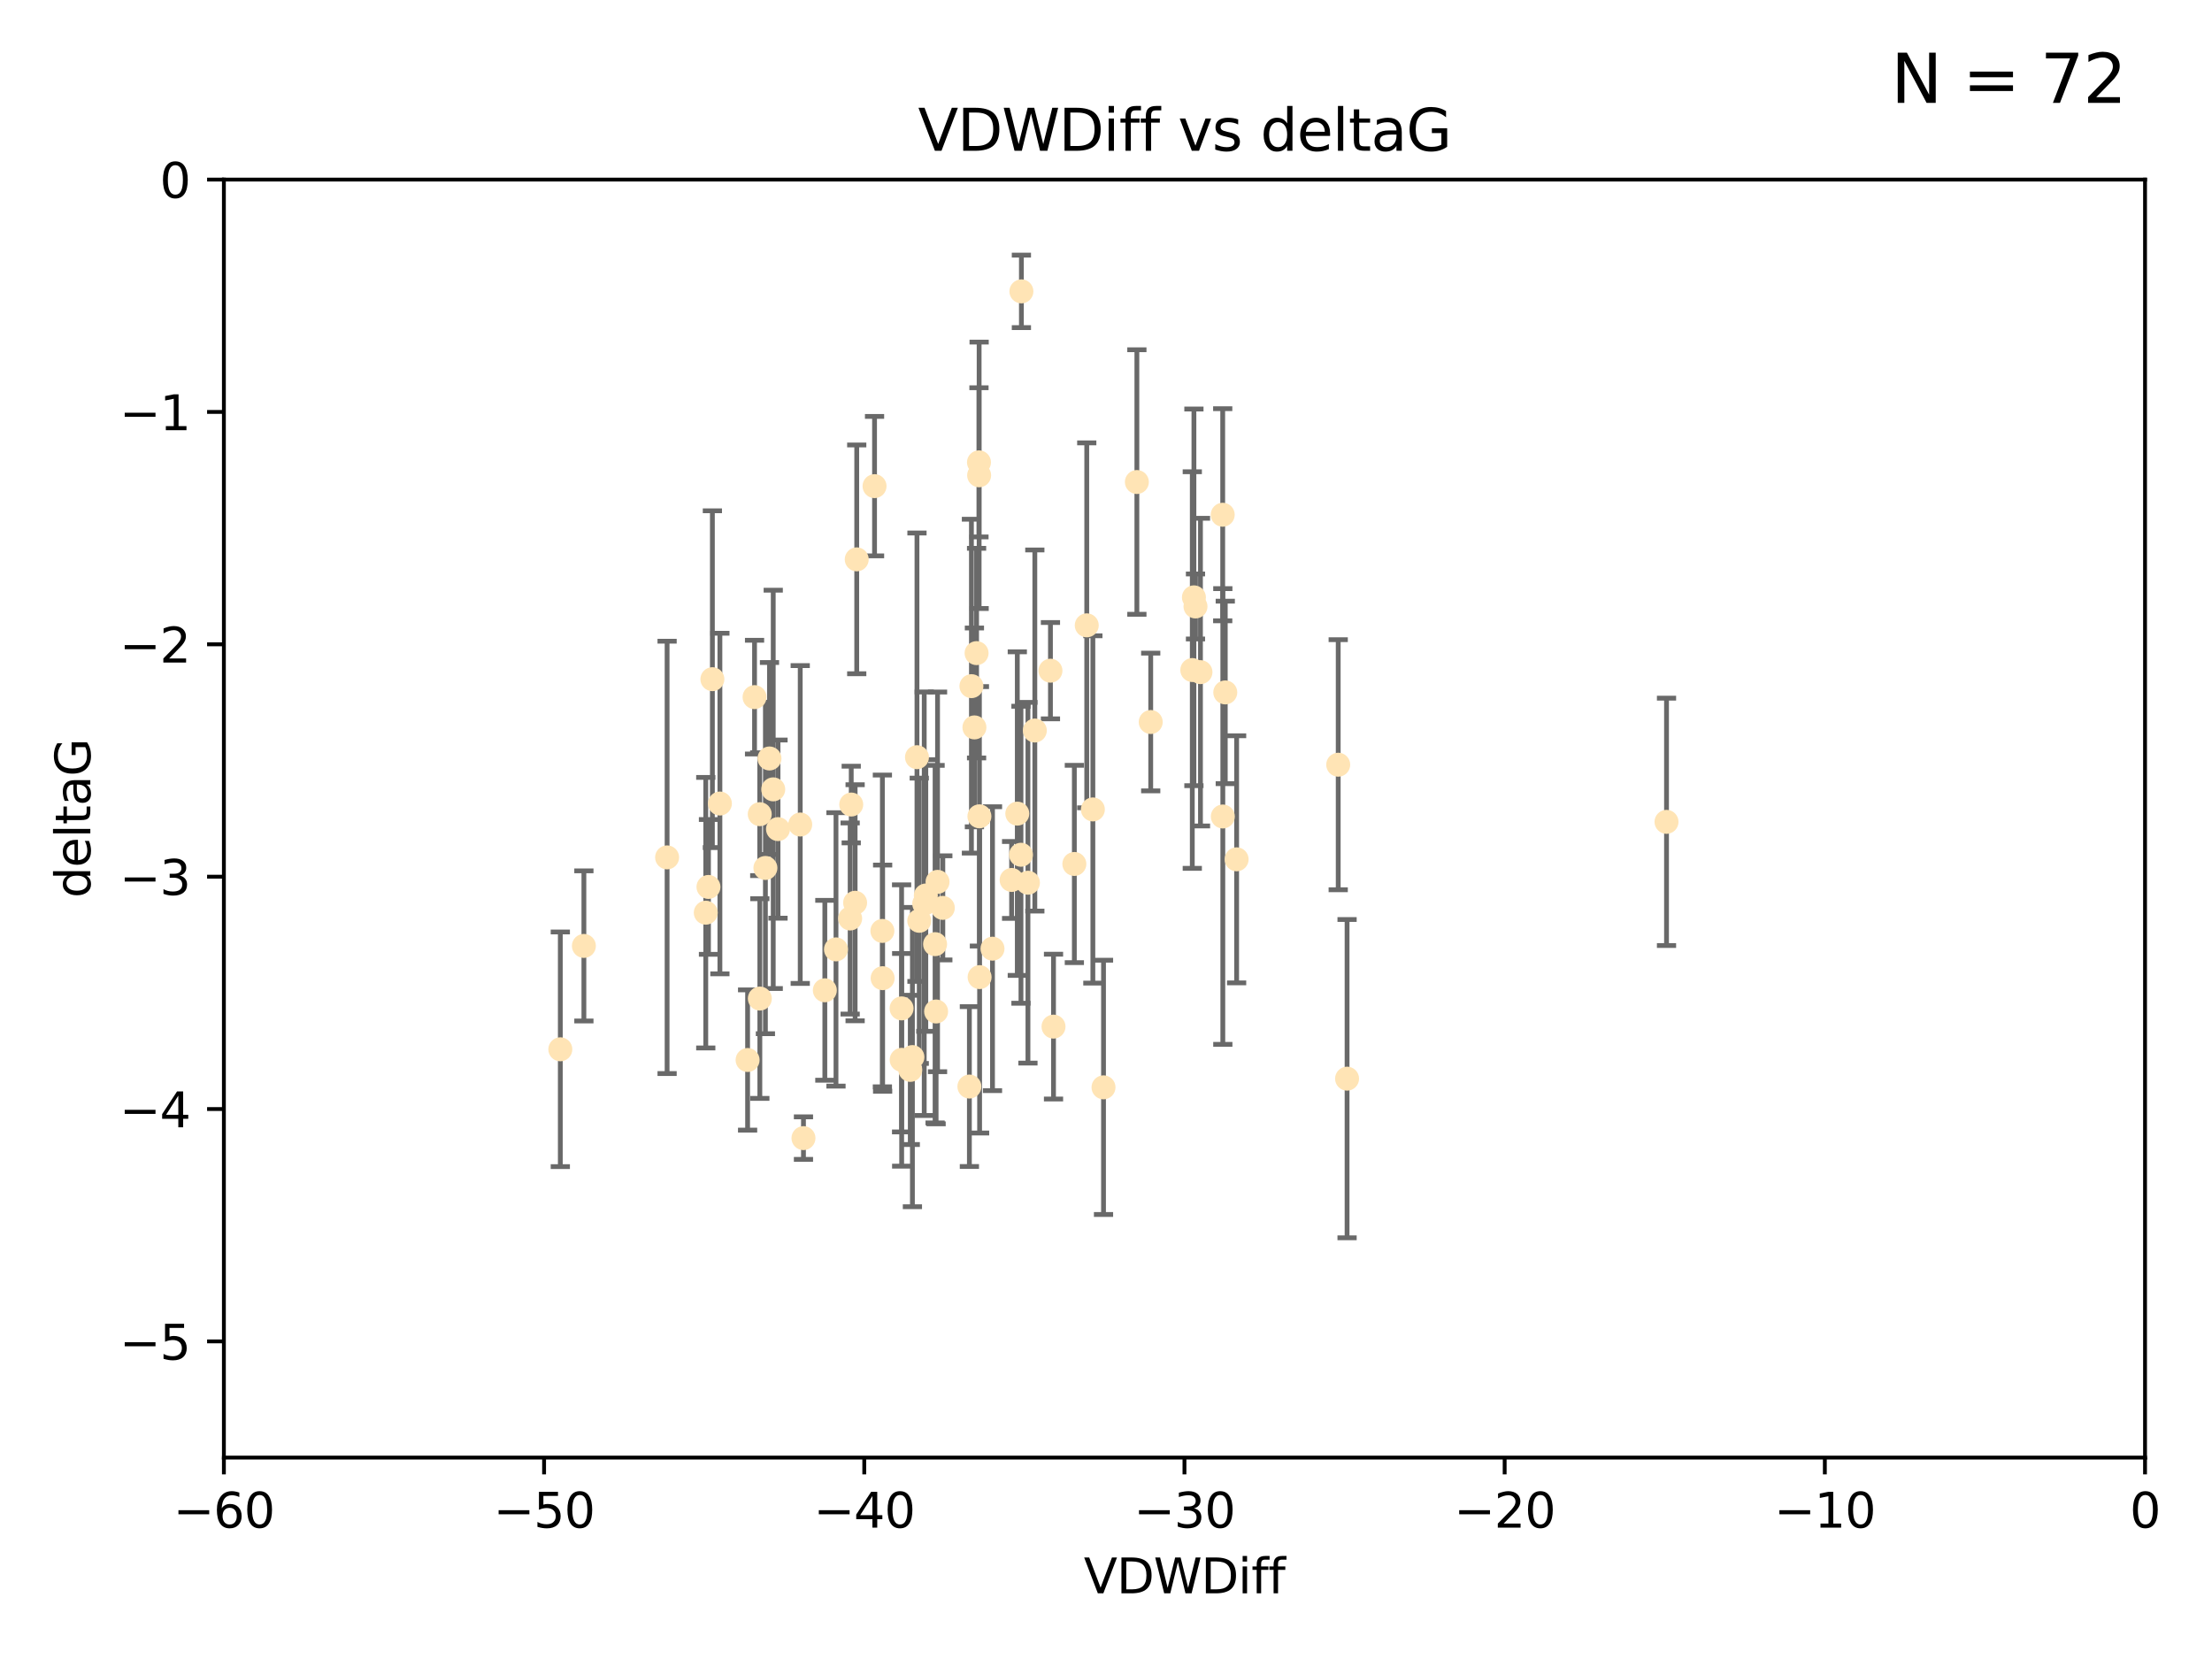 <?xml version="1.0" encoding="utf-8" standalone="no"?>
<!DOCTYPE svg PUBLIC "-//W3C//DTD SVG 1.1//EN"
  "http://www.w3.org/Graphics/SVG/1.1/DTD/svg11.dtd">
<svg xmlns:xlink="http://www.w3.org/1999/xlink" width="460.8pt" height="345.6pt" viewBox="0 0 460.8 345.6" xmlns="http://www.w3.org/2000/svg" version="1.1">
 <defs>
  <style type="text/css">*{stroke-linejoin: round; stroke-linecap: butt}</style>
 </defs>
 <g id="figure_1">
  <g id="patch_1">
   <path d="M 0 345.6 
L 460.8 345.6 
L 460.8 0 
L 0 0 
z
" style="fill: #ffffff"/>
  </g>
  <g id="axes_1">
   <g id="patch_2">
    <path d="M 46.64 303.64 
L 446.85 303.64 
L 446.85 37.411 
L 46.64 37.411 
z
" style="fill: #ffffff"/>
   </g>
   <g id="PathCollection_1">
    <defs>
     <path id="mf780391ee6" d="M 0 1.118 
C 0.297 1.118 0.581 1 0.791 0.791 
C 1 0.581 1.118 0.297 1.118 0 
C 1.118 -0.297 1 -0.581 0.791 -0.791 
C 0.581 -1 0.297 -1.118 0 -1.118 
C -0.297 -1.118 -0.581 -1 -0.791 -0.791 
C -1 -0.581 -1.118 -0.297 -1.118 0 
C -1.118 0.297 -1 0.581 -0.791 0.791 
C -0.581 1 -0.297 1.118 0 1.118 
z
" style="stroke: #ffe4b5"/>
    </defs>
    <g clip-path="url(#p5435334a0b)">
     <use xlink:href="#mf780391ee6" x="166.702" y="171.763" style="fill: #ffe4b5; stroke: #ffe4b5"/>
     <use xlink:href="#mf780391ee6" x="147.588" y="184.766" style="fill: #ffe4b5; stroke: #ffe4b5"/>
     <use xlink:href="#mf780391ee6" x="155.738" y="220.817" style="fill: #ffe4b5; stroke: #ffe4b5"/>
     <use xlink:href="#mf780391ee6" x="158.268" y="169.607" style="fill: #ffe4b5; stroke: #ffe4b5"/>
     <use xlink:href="#mf780391ee6" x="160.298" y="158.004" style="fill: #ffe4b5; stroke: #ffe4b5"/>
     <use xlink:href="#mf780391ee6" x="167.377" y="237.091" style="fill: #ffe4b5; stroke: #ffe4b5"/>
     <use xlink:href="#mf780391ee6" x="187.835" y="220.783" style="fill: #ffe4b5; stroke: #ffe4b5"/>
     <use xlink:href="#mf780391ee6" x="192.864" y="186.549" style="fill: #ffe4b5; stroke: #ffe4b5"/>
     <use xlink:href="#mf780391ee6" x="161.079" y="164.438" style="fill: #ffe4b5; stroke: #ffe4b5"/>
     <use xlink:href="#mf780391ee6" x="201.942" y="226.35" style="fill: #ffe4b5; stroke: #ffe4b5"/>
     <use xlink:href="#mf780391ee6" x="147.025" y="190.13" style="fill: #ffe4b5; stroke: #ffe4b5"/>
     <use xlink:href="#mf780391ee6" x="195.009" y="210.713" style="fill: #ffe4b5; stroke: #ffe4b5"/>
     <use xlink:href="#mf780391ee6" x="174.152" y="197.775" style="fill: #ffe4b5; stroke: #ffe4b5"/>
     <use xlink:href="#mf780391ee6" x="149.969" y="167.39" style="fill: #ffe4b5; stroke: #ffe4b5"/>
     <use xlink:href="#mf780391ee6" x="196.407" y="189.127" style="fill: #ffe4b5; stroke: #ffe4b5"/>
     <use xlink:href="#mf780391ee6" x="116.724" y="218.586" style="fill: #ffe4b5; stroke: #ffe4b5"/>
     <use xlink:href="#mf780391ee6" x="183.869" y="203.772" style="fill: #ffe4b5; stroke: #ffe4b5"/>
     <use xlink:href="#mf780391ee6" x="187.817" y="210.066" style="fill: #ffe4b5; stroke: #ffe4b5"/>
     <use xlink:href="#mf780391ee6" x="202.989" y="151.532" style="fill: #ffe4b5; stroke: #ffe4b5"/>
     <use xlink:href="#mf780391ee6" x="171.829" y="206.296" style="fill: #ffe4b5; stroke: #ffe4b5"/>
     <use xlink:href="#mf780391ee6" x="121.635" y="197.053" style="fill: #ffe4b5; stroke: #ffe4b5"/>
     <use xlink:href="#mf780391ee6" x="227.664" y="168.621" style="fill: #ffe4b5; stroke: #ffe4b5"/>
     <use xlink:href="#mf780391ee6" x="223.807" y="179.98" style="fill: #ffe4b5; stroke: #ffe4b5"/>
     <use xlink:href="#mf780391ee6" x="236.832" y="100.413" style="fill: #ffe4b5; stroke: #ffe4b5"/>
     <use xlink:href="#mf780391ee6" x="194.796" y="196.685" style="fill: #ffe4b5; stroke: #ffe4b5"/>
     <use xlink:href="#mf780391ee6" x="158.289" y="208.018" style="fill: #ffe4b5; stroke: #ffe4b5"/>
     <use xlink:href="#mf780391ee6" x="257.611" y="179.012" style="fill: #ffe4b5; stroke: #ffe4b5"/>
     <use xlink:href="#mf780391ee6" x="203.971" y="99.014" style="fill: #ffe4b5; stroke: #ffe4b5"/>
     <use xlink:href="#mf780391ee6" x="203.44" y="136.058" style="fill: #ffe4b5; stroke: #ffe4b5"/>
     <use xlink:href="#mf780391ee6" x="178.473" y="116.525" style="fill: #ffe4b5; stroke: #ffe4b5"/>
     <use xlink:href="#mf780391ee6" x="157.187" y="145.223" style="fill: #ffe4b5; stroke: #ffe4b5"/>
     <use xlink:href="#mf780391ee6" x="189.628" y="222.879" style="fill: #ffe4b5; stroke: #ffe4b5"/>
     <use xlink:href="#mf780391ee6" x="195.307" y="183.707" style="fill: #ffe4b5; stroke: #ffe4b5"/>
     <use xlink:href="#mf780391ee6" x="248.375" y="139.582" style="fill: #ffe4b5; stroke: #ffe4b5"/>
     <use xlink:href="#mf780391ee6" x="219.467" y="213.863" style="fill: #ffe4b5; stroke: #ffe4b5"/>
     <use xlink:href="#mf780391ee6" x="162.073" y="172.719" style="fill: #ffe4b5; stroke: #ffe4b5"/>
     <use xlink:href="#mf780391ee6" x="159.449" y="180.812" style="fill: #ffe4b5; stroke: #ffe4b5"/>
     <use xlink:href="#mf780391ee6" x="192.534" y="188.264" style="fill: #ffe4b5; stroke: #ffe4b5"/>
     <use xlink:href="#mf780391ee6" x="254.713" y="107.23" style="fill: #ffe4b5; stroke: #ffe4b5"/>
     <use xlink:href="#mf780391ee6" x="203.937" y="96.314" style="fill: #ffe4b5; stroke: #ffe4b5"/>
     <use xlink:href="#mf780391ee6" x="177.102" y="191.34" style="fill: #ffe4b5; stroke: #ffe4b5"/>
     <use xlink:href="#mf780391ee6" x="239.716" y="150.407" style="fill: #ffe4b5; stroke: #ffe4b5"/>
     <use xlink:href="#mf780391ee6" x="254.736" y="170.091" style="fill: #ffe4b5; stroke: #ffe4b5"/>
     <use xlink:href="#mf780391ee6" x="148.403" y="141.486" style="fill: #ffe4b5; stroke: #ffe4b5"/>
     <use xlink:href="#mf780391ee6" x="177.327" y="167.599" style="fill: #ffe4b5; stroke: #ffe4b5"/>
     <use xlink:href="#mf780391ee6" x="204.03" y="170.053" style="fill: #ffe4b5; stroke: #ffe4b5"/>
     <use xlink:href="#mf780391ee6" x="138.969" y="178.609" style="fill: #ffe4b5; stroke: #ffe4b5"/>
     <use xlink:href="#mf780391ee6" x="204.07" y="203.552" style="fill: #ffe4b5; stroke: #ffe4b5"/>
     <use xlink:href="#mf780391ee6" x="191.022" y="157.739" style="fill: #ffe4b5; stroke: #ffe4b5"/>
     <use xlink:href="#mf780391ee6" x="182.183" y="101.272" style="fill: #ffe4b5; stroke: #ffe4b5"/>
     <use xlink:href="#mf780391ee6" x="191.498" y="191.817" style="fill: #ffe4b5; stroke: #ffe4b5"/>
     <use xlink:href="#mf780391ee6" x="280.619" y="224.704" style="fill: #ffe4b5; stroke: #ffe4b5"/>
     <use xlink:href="#mf780391ee6" x="347.165" y="171.206" style="fill: #ffe4b5; stroke: #ffe4b5"/>
     <use xlink:href="#mf780391ee6" x="250.08" y="140.015" style="fill: #ffe4b5; stroke: #ffe4b5"/>
     <use xlink:href="#mf780391ee6" x="210.737" y="183.309" style="fill: #ffe4b5; stroke: #ffe4b5"/>
     <use xlink:href="#mf780391ee6" x="212.688" y="178.06" style="fill: #ffe4b5; stroke: #ffe4b5"/>
     <use xlink:href="#mf780391ee6" x="214.139" y="183.887" style="fill: #ffe4b5; stroke: #ffe4b5"/>
     <use xlink:href="#mf780391ee6" x="211.923" y="169.493" style="fill: #ffe4b5; stroke: #ffe4b5"/>
     <use xlink:href="#mf780391ee6" x="178.137" y="188.059" style="fill: #ffe4b5; stroke: #ffe4b5"/>
     <use xlink:href="#mf780391ee6" x="190.073" y="220.208" style="fill: #ffe4b5; stroke: #ffe4b5"/>
     <use xlink:href="#mf780391ee6" x="206.755" y="197.627" style="fill: #ffe4b5; stroke: #ffe4b5"/>
     <use xlink:href="#mf780391ee6" x="249.042" y="126.338" style="fill: #ffe4b5; stroke: #ffe4b5"/>
     <use xlink:href="#mf780391ee6" x="255.247" y="144.242" style="fill: #ffe4b5; stroke: #ffe4b5"/>
     <use xlink:href="#mf780391ee6" x="226.39" y="130.268" style="fill: #ffe4b5; stroke: #ffe4b5"/>
     <use xlink:href="#mf780391ee6" x="278.774" y="159.303" style="fill: #ffe4b5; stroke: #ffe4b5"/>
     <use xlink:href="#mf780391ee6" x="229.882" y="226.513" style="fill: #ffe4b5; stroke: #ffe4b5"/>
     <use xlink:href="#mf780391ee6" x="218.828" y="139.717" style="fill: #ffe4b5; stroke: #ffe4b5"/>
     <use xlink:href="#mf780391ee6" x="183.817" y="193.93" style="fill: #ffe4b5; stroke: #ffe4b5"/>
     <use xlink:href="#mf780391ee6" x="212.776" y="60.697" style="fill: #ffe4b5; stroke: #ffe4b5"/>
     <use xlink:href="#mf780391ee6" x="248.715" y="124.44" style="fill: #ffe4b5; stroke: #ffe4b5"/>
     <use xlink:href="#mf780391ee6" x="215.574" y="152.182" style="fill: #ffe4b5; stroke: #ffe4b5"/>
     <use xlink:href="#mf780391ee6" x="202.366" y="142.938" style="fill: #ffe4b5; stroke: #ffe4b5"/>
    </g>
   </g>
   <g id="matplotlib.axis_1">
    <g id="xtick_1">
     <g id="line2d_1">
      <defs>
       <path id="m2eec832eb5" d="M 0 0 
L 0 3.5 
" style="stroke: #000000; stroke-width: 0.8"/>
      </defs>
      <g>
       <use xlink:href="#m2eec832eb5" x="46.64" y="303.64" style="stroke: #000000; stroke-width: 0.8"/>
      </g>
     </g>
     <g id="text_1">
      <!-- −60 -->
      <g transform="translate(36.088 318.238)scale(0.1 -0.1)">
       <defs>
        <path id="DejaVuSans-2212" d="M 678 2272 
L 4684 2272 
L 4684 1741 
L 678 1741 
L 678 2272 
z
" transform="scale(0.016)"/>
        <path id="DejaVuSans-36" d="M 2113 2584 
Q 1688 2584 1439 2293 
Q 1191 2003 1191 1497 
Q 1191 994 1439 701 
Q 1688 409 2113 409 
Q 2538 409 2786 701 
Q 3034 994 3034 1497 
Q 3034 2003 2786 2293 
Q 2538 2584 2113 2584 
z
M 3366 4563 
L 3366 3988 
Q 3128 4100 2886 4159 
Q 2644 4219 2406 4219 
Q 1781 4219 1451 3797 
Q 1122 3375 1075 2522 
Q 1259 2794 1537 2939 
Q 1816 3084 2150 3084 
Q 2853 3084 3261 2657 
Q 3669 2231 3669 1497 
Q 3669 778 3244 343 
Q 2819 -91 2113 -91 
Q 1303 -91 875 529 
Q 447 1150 447 2328 
Q 447 3434 972 4092 
Q 1497 4750 2381 4750 
Q 2619 4750 2861 4703 
Q 3103 4656 3366 4563 
z
" transform="scale(0.016)"/>
        <path id="DejaVuSans-30" d="M 2034 4250 
Q 1547 4250 1301 3770 
Q 1056 3291 1056 2328 
Q 1056 1369 1301 889 
Q 1547 409 2034 409 
Q 2525 409 2770 889 
Q 3016 1369 3016 2328 
Q 3016 3291 2770 3770 
Q 2525 4250 2034 4250 
z
M 2034 4750 
Q 2819 4750 3233 4129 
Q 3647 3509 3647 2328 
Q 3647 1150 3233 529 
Q 2819 -91 2034 -91 
Q 1250 -91 836 529 
Q 422 1150 422 2328 
Q 422 3509 836 4129 
Q 1250 4750 2034 4750 
z
" transform="scale(0.016)"/>
       </defs>
       <use xlink:href="#DejaVuSans-2212"/>
       <use xlink:href="#DejaVuSans-36" x="83.789"/>
       <use xlink:href="#DejaVuSans-30" x="147.412"/>
      </g>
     </g>
    </g>
    <g id="xtick_2">
     <g id="line2d_2">
      <g>
       <use xlink:href="#m2eec832eb5" x="113.342" y="303.64" style="stroke: #000000; stroke-width: 0.8"/>
      </g>
     </g>
     <g id="text_2">
      <!-- −50 -->
      <g transform="translate(102.789 318.238)scale(0.1 -0.1)">
       <defs>
        <path id="DejaVuSans-35" d="M 691 4666 
L 3169 4666 
L 3169 4134 
L 1269 4134 
L 1269 2991 
Q 1406 3038 1543 3061 
Q 1681 3084 1819 3084 
Q 2600 3084 3056 2656 
Q 3513 2228 3513 1497 
Q 3513 744 3044 326 
Q 2575 -91 1722 -91 
Q 1428 -91 1123 -41 
Q 819 9 494 109 
L 494 744 
Q 775 591 1075 516 
Q 1375 441 1709 441 
Q 2250 441 2565 725 
Q 2881 1009 2881 1497 
Q 2881 1984 2565 2268 
Q 2250 2553 1709 2553 
Q 1456 2553 1204 2497 
Q 953 2441 691 2322 
L 691 4666 
z
" transform="scale(0.016)"/>
       </defs>
       <use xlink:href="#DejaVuSans-2212"/>
       <use xlink:href="#DejaVuSans-35" x="83.789"/>
       <use xlink:href="#DejaVuSans-30" x="147.412"/>
      </g>
     </g>
    </g>
    <g id="xtick_3">
     <g id="line2d_3">
      <g>
       <use xlink:href="#m2eec832eb5" x="180.043" y="303.64" style="stroke: #000000; stroke-width: 0.8"/>
      </g>
     </g>
     <g id="text_3">
      <!-- −40 -->
      <g transform="translate(169.491 318.238)scale(0.1 -0.1)">
       <defs>
        <path id="DejaVuSans-34" d="M 2419 4116 
L 825 1625 
L 2419 1625 
L 2419 4116 
z
M 2253 4666 
L 3047 4666 
L 3047 1625 
L 3713 1625 
L 3713 1100 
L 3047 1100 
L 3047 0 
L 2419 0 
L 2419 1100 
L 313 1100 
L 313 1709 
L 2253 4666 
z
" transform="scale(0.016)"/>
       </defs>
       <use xlink:href="#DejaVuSans-2212"/>
       <use xlink:href="#DejaVuSans-34" x="83.789"/>
       <use xlink:href="#DejaVuSans-30" x="147.412"/>
      </g>
     </g>
    </g>
    <g id="xtick_4">
     <g id="line2d_4">
      <g>
       <use xlink:href="#m2eec832eb5" x="246.745" y="303.64" style="stroke: #000000; stroke-width: 0.8"/>
      </g>
     </g>
     <g id="text_4">
      <!-- −30 -->
      <g transform="translate(236.193 318.238)scale(0.1 -0.1)">
       <defs>
        <path id="DejaVuSans-33" d="M 2597 2516 
Q 3050 2419 3304 2112 
Q 3559 1806 3559 1356 
Q 3559 666 3084 287 
Q 2609 -91 1734 -91 
Q 1441 -91 1130 -33 
Q 819 25 488 141 
L 488 750 
Q 750 597 1062 519 
Q 1375 441 1716 441 
Q 2309 441 2620 675 
Q 2931 909 2931 1356 
Q 2931 1769 2642 2001 
Q 2353 2234 1838 2234 
L 1294 2234 
L 1294 2753 
L 1863 2753 
Q 2328 2753 2575 2939 
Q 2822 3125 2822 3475 
Q 2822 3834 2567 4026 
Q 2313 4219 1838 4219 
Q 1578 4219 1281 4162 
Q 984 4106 628 3988 
L 628 4550 
Q 988 4650 1302 4700 
Q 1616 4750 1894 4750 
Q 2613 4750 3031 4423 
Q 3450 4097 3450 3541 
Q 3450 3153 3228 2886 
Q 3006 2619 2597 2516 
z
" transform="scale(0.016)"/>
       </defs>
       <use xlink:href="#DejaVuSans-2212"/>
       <use xlink:href="#DejaVuSans-33" x="83.789"/>
       <use xlink:href="#DejaVuSans-30" x="147.412"/>
      </g>
     </g>
    </g>
    <g id="xtick_5">
     <g id="line2d_5">
      <g>
       <use xlink:href="#m2eec832eb5" x="313.447" y="303.64" style="stroke: #000000; stroke-width: 0.8"/>
      </g>
     </g>
     <g id="text_5">
      <!-- −20 -->
      <g transform="translate(302.894 318.238)scale(0.1 -0.1)">
       <defs>
        <path id="DejaVuSans-32" d="M 1228 531 
L 3431 531 
L 3431 0 
L 469 0 
L 469 531 
Q 828 903 1448 1529 
Q 2069 2156 2228 2338 
Q 2531 2678 2651 2914 
Q 2772 3150 2772 3378 
Q 2772 3750 2511 3984 
Q 2250 4219 1831 4219 
Q 1534 4219 1204 4116 
Q 875 4013 500 3803 
L 500 4441 
Q 881 4594 1212 4672 
Q 1544 4750 1819 4750 
Q 2544 4750 2975 4387 
Q 3406 4025 3406 3419 
Q 3406 3131 3298 2873 
Q 3191 2616 2906 2266 
Q 2828 2175 2409 1742 
Q 1991 1309 1228 531 
z
" transform="scale(0.016)"/>
       </defs>
       <use xlink:href="#DejaVuSans-2212"/>
       <use xlink:href="#DejaVuSans-32" x="83.789"/>
       <use xlink:href="#DejaVuSans-30" x="147.412"/>
      </g>
     </g>
    </g>
    <g id="xtick_6">
     <g id="line2d_6">
      <g>
       <use xlink:href="#m2eec832eb5" x="380.148" y="303.64" style="stroke: #000000; stroke-width: 0.8"/>
      </g>
     </g>
     <g id="text_6">
      <!-- −10 -->
      <g transform="translate(369.596 318.238)scale(0.1 -0.1)">
       <defs>
        <path id="DejaVuSans-31" d="M 794 531 
L 1825 531 
L 1825 4091 
L 703 3866 
L 703 4441 
L 1819 4666 
L 2450 4666 
L 2450 531 
L 3481 531 
L 3481 0 
L 794 0 
L 794 531 
z
" transform="scale(0.016)"/>
       </defs>
       <use xlink:href="#DejaVuSans-2212"/>
       <use xlink:href="#DejaVuSans-31" x="83.789"/>
       <use xlink:href="#DejaVuSans-30" x="147.412"/>
      </g>
     </g>
    </g>
    <g id="xtick_7">
     <g id="line2d_7">
      <g>
       <use xlink:href="#m2eec832eb5" x="446.85" y="303.64" style="stroke: #000000; stroke-width: 0.8"/>
      </g>
     </g>
     <g id="text_7">
      <!-- 0 -->
      <g transform="translate(443.669 318.238)scale(0.1 -0.1)">
       <use xlink:href="#DejaVuSans-30"/>
      </g>
     </g>
    </g>
    <g id="text_8">
     <!-- VDWDiff -->
     <g transform="translate(225.772 331.917)scale(0.1 -0.1)">
      <defs>
       <path id="DejaVuSans-56" d="M 1831 0 
L 50 4666 
L 709 4666 
L 2188 738 
L 3669 4666 
L 4325 4666 
L 2547 0 
L 1831 0 
z
" transform="scale(0.016)"/>
       <path id="DejaVuSans-44" d="M 1259 4147 
L 1259 519 
L 2022 519 
Q 2988 519 3436 956 
Q 3884 1394 3884 2338 
Q 3884 3275 3436 3711 
Q 2988 4147 2022 4147 
L 1259 4147 
z
M 628 4666 
L 1925 4666 
Q 3281 4666 3915 4102 
Q 4550 3538 4550 2338 
Q 4550 1131 3912 565 
Q 3275 0 1925 0 
L 628 0 
L 628 4666 
z
" transform="scale(0.016)"/>
       <path id="DejaVuSans-57" d="M 213 4666 
L 850 4666 
L 1831 722 
L 2809 4666 
L 3519 4666 
L 4500 722 
L 5478 4666 
L 6119 4666 
L 4947 0 
L 4153 0 
L 3169 4050 
L 2175 0 
L 1381 0 
L 213 4666 
z
" transform="scale(0.016)"/>
       <path id="DejaVuSans-69" d="M 603 3500 
L 1178 3500 
L 1178 0 
L 603 0 
L 603 3500 
z
M 603 4863 
L 1178 4863 
L 1178 4134 
L 603 4134 
L 603 4863 
z
" transform="scale(0.016)"/>
       <path id="DejaVuSans-66" d="M 2375 4863 
L 2375 4384 
L 1825 4384 
Q 1516 4384 1395 4259 
Q 1275 4134 1275 3809 
L 1275 3500 
L 2222 3500 
L 2222 3053 
L 1275 3053 
L 1275 0 
L 697 0 
L 697 3053 
L 147 3053 
L 147 3500 
L 697 3500 
L 697 3744 
Q 697 4328 969 4595 
Q 1241 4863 1831 4863 
L 2375 4863 
z
" transform="scale(0.016)"/>
      </defs>
      <use xlink:href="#DejaVuSans-56"/>
      <use xlink:href="#DejaVuSans-44" x="68.408"/>
      <use xlink:href="#DejaVuSans-57" x="145.41"/>
      <use xlink:href="#DejaVuSans-44" x="244.287"/>
      <use xlink:href="#DejaVuSans-69" x="321.289"/>
      <use xlink:href="#DejaVuSans-66" x="349.072"/>
      <use xlink:href="#DejaVuSans-66" x="384.277"/>
     </g>
    </g>
   </g>
   <g id="matplotlib.axis_2">
    <g id="ytick_1">
     <g id="line2d_8">
      <defs>
       <path id="mb6dfbb01cd" d="M 0 0 
L -3.5 0 
" style="stroke: #000000; stroke-width: 0.8"/>
      </defs>
      <g>
       <use xlink:href="#mb6dfbb01cd" x="46.64" y="279.437" style="stroke: #000000; stroke-width: 0.8"/>
      </g>
     </g>
     <g id="text_9">
      <!-- −5 -->
      <g transform="translate(24.898 283.237)scale(0.1 -0.1)">
       <use xlink:href="#DejaVuSans-2212"/>
       <use xlink:href="#DejaVuSans-35" x="83.789"/>
      </g>
     </g>
    </g>
    <g id="ytick_2">
     <g id="line2d_9">
      <g>
       <use xlink:href="#mb6dfbb01cd" x="46.64" y="231.032" style="stroke: #000000; stroke-width: 0.8"/>
      </g>
     </g>
     <g id="text_10">
      <!-- −4 -->
      <g transform="translate(24.898 234.831)scale(0.1 -0.1)">
       <use xlink:href="#DejaVuSans-2212"/>
       <use xlink:href="#DejaVuSans-34" x="83.789"/>
      </g>
     </g>
    </g>
    <g id="ytick_3">
     <g id="line2d_10">
      <g>
       <use xlink:href="#mb6dfbb01cd" x="46.64" y="182.627" style="stroke: #000000; stroke-width: 0.8"/>
      </g>
     </g>
     <g id="text_11">
      <!-- −3 -->
      <g transform="translate(24.898 186.426)scale(0.1 -0.1)">
       <use xlink:href="#DejaVuSans-2212"/>
       <use xlink:href="#DejaVuSans-33" x="83.789"/>
      </g>
     </g>
    </g>
    <g id="ytick_4">
     <g id="line2d_11">
      <g>
       <use xlink:href="#mb6dfbb01cd" x="46.64" y="134.222" style="stroke: #000000; stroke-width: 0.8"/>
      </g>
     </g>
     <g id="text_12">
      <!-- −2 -->
      <g transform="translate(24.898 138.021)scale(0.1 -0.1)">
       <use xlink:href="#DejaVuSans-2212"/>
       <use xlink:href="#DejaVuSans-32" x="83.789"/>
      </g>
     </g>
    </g>
    <g id="ytick_5">
     <g id="line2d_12">
      <g>
       <use xlink:href="#mb6dfbb01cd" x="46.64" y="85.816" style="stroke: #000000; stroke-width: 0.8"/>
      </g>
     </g>
     <g id="text_13">
      <!-- −1 -->
      <g transform="translate(24.898 89.616)scale(0.1 -0.1)">
       <use xlink:href="#DejaVuSans-2212"/>
       <use xlink:href="#DejaVuSans-31" x="83.789"/>
      </g>
     </g>
    </g>
    <g id="ytick_6">
     <g id="line2d_13">
      <g>
       <use xlink:href="#mb6dfbb01cd" x="46.64" y="37.411" style="stroke: #000000; stroke-width: 0.8"/>
      </g>
     </g>
     <g id="text_14">
      <!-- 0 -->
      <g transform="translate(33.278 41.21)scale(0.1 -0.1)">
       <use xlink:href="#DejaVuSans-30"/>
      </g>
     </g>
    </g>
    <g id="text_15">
     <!-- deltaG -->
     <g transform="translate(18.818 187.064)rotate(-90)scale(0.1 -0.1)">
      <defs>
       <path id="DejaVuSans-64" d="M 2906 2969 
L 2906 4863 
L 3481 4863 
L 3481 0 
L 2906 0 
L 2906 525 
Q 2725 213 2448 61 
Q 2172 -91 1784 -91 
Q 1150 -91 751 415 
Q 353 922 353 1747 
Q 353 2572 751 3078 
Q 1150 3584 1784 3584 
Q 2172 3584 2448 3432 
Q 2725 3281 2906 2969 
z
M 947 1747 
Q 947 1113 1208 752 
Q 1469 391 1925 391 
Q 2381 391 2643 752 
Q 2906 1113 2906 1747 
Q 2906 2381 2643 2742 
Q 2381 3103 1925 3103 
Q 1469 3103 1208 2742 
Q 947 2381 947 1747 
z
" transform="scale(0.016)"/>
       <path id="DejaVuSans-65" d="M 3597 1894 
L 3597 1613 
L 953 1613 
Q 991 1019 1311 708 
Q 1631 397 2203 397 
Q 2534 397 2845 478 
Q 3156 559 3463 722 
L 3463 178 
Q 3153 47 2828 -22 
Q 2503 -91 2169 -91 
Q 1331 -91 842 396 
Q 353 884 353 1716 
Q 353 2575 817 3079 
Q 1281 3584 2069 3584 
Q 2775 3584 3186 3129 
Q 3597 2675 3597 1894 
z
M 3022 2063 
Q 3016 2534 2758 2815 
Q 2500 3097 2075 3097 
Q 1594 3097 1305 2825 
Q 1016 2553 972 2059 
L 3022 2063 
z
" transform="scale(0.016)"/>
       <path id="DejaVuSans-6c" d="M 603 4863 
L 1178 4863 
L 1178 0 
L 603 0 
L 603 4863 
z
" transform="scale(0.016)"/>
       <path id="DejaVuSans-74" d="M 1172 4494 
L 1172 3500 
L 2356 3500 
L 2356 3053 
L 1172 3053 
L 1172 1153 
Q 1172 725 1289 603 
Q 1406 481 1766 481 
L 2356 481 
L 2356 0 
L 1766 0 
Q 1100 0 847 248 
Q 594 497 594 1153 
L 594 3053 
L 172 3053 
L 172 3500 
L 594 3500 
L 594 4494 
L 1172 4494 
z
" transform="scale(0.016)"/>
       <path id="DejaVuSans-61" d="M 2194 1759 
Q 1497 1759 1228 1600 
Q 959 1441 959 1056 
Q 959 750 1161 570 
Q 1363 391 1709 391 
Q 2188 391 2477 730 
Q 2766 1069 2766 1631 
L 2766 1759 
L 2194 1759 
z
M 3341 1997 
L 3341 0 
L 2766 0 
L 2766 531 
Q 2569 213 2275 61 
Q 1981 -91 1556 -91 
Q 1019 -91 701 211 
Q 384 513 384 1019 
Q 384 1609 779 1909 
Q 1175 2209 1959 2209 
L 2766 2209 
L 2766 2266 
Q 2766 2663 2505 2880 
Q 2244 3097 1772 3097 
Q 1472 3097 1187 3025 
Q 903 2953 641 2809 
L 641 3341 
Q 956 3463 1253 3523 
Q 1550 3584 1831 3584 
Q 2591 3584 2966 3190 
Q 3341 2797 3341 1997 
z
" transform="scale(0.016)"/>
       <path id="DejaVuSans-47" d="M 3809 666 
L 3809 1919 
L 2778 1919 
L 2778 2438 
L 4434 2438 
L 4434 434 
Q 4069 175 3628 42 
Q 3188 -91 2688 -91 
Q 1594 -91 976 548 
Q 359 1188 359 2328 
Q 359 3472 976 4111 
Q 1594 4750 2688 4750 
Q 3144 4750 3555 4637 
Q 3966 4525 4313 4306 
L 4313 3634 
Q 3963 3931 3569 4081 
Q 3175 4231 2741 4231 
Q 1884 4231 1454 3753 
Q 1025 3275 1025 2328 
Q 1025 1384 1454 906 
Q 1884 428 2741 428 
Q 3075 428 3337 486 
Q 3600 544 3809 666 
z
" transform="scale(0.016)"/>
      </defs>
      <use xlink:href="#DejaVuSans-64"/>
      <use xlink:href="#DejaVuSans-65" x="63.477"/>
      <use xlink:href="#DejaVuSans-6c" x="125"/>
      <use xlink:href="#DejaVuSans-74" x="152.783"/>
      <use xlink:href="#DejaVuSans-61" x="191.992"/>
      <use xlink:href="#DejaVuSans-47" x="253.271"/>
     </g>
    </g>
   </g>
   <g id="LineCollection_1">
    <path d="M 166.702 204.867 
L 166.702 138.658 
" clip-path="url(#p5435334a0b)" style="fill: none; stroke: #696969"/>
    <path d="M 147.588 198.805 
L 147.588 170.727 
" clip-path="url(#p5435334a0b)" style="fill: none; stroke: #696969"/>
    <path d="M 155.738 235.427 
L 155.738 206.208 
" clip-path="url(#p5435334a0b)" style="fill: none; stroke: #696969"/>
    <path d="M 158.268 182.403 
L 158.268 156.81 
" clip-path="url(#p5435334a0b)" style="fill: none; stroke: #696969"/>
    <path d="M 160.298 177.999 
L 160.298 138.009 
" clip-path="url(#p5435334a0b)" style="fill: none; stroke: #696969"/>
    <path d="M 167.377 241.52 
L 167.377 232.663 
" clip-path="url(#p5435334a0b)" style="fill: none; stroke: #696969"/>
    <path d="M 187.835 242.934 
L 187.835 198.631 
" clip-path="url(#p5435334a0b)" style="fill: none; stroke: #696969"/>
    <path d="M 192.864 214.844 
L 192.864 158.255 
" clip-path="url(#p5435334a0b)" style="fill: none; stroke: #696969"/>
    <path d="M 161.079 205.929 
L 161.079 122.946 
" clip-path="url(#p5435334a0b)" style="fill: none; stroke: #696969"/>
    <path d="M 201.942 243.001 
L 201.942 209.699 
" clip-path="url(#p5435334a0b)" style="fill: none; stroke: #696969"/>
    <path d="M 147.025 218.31 
L 147.025 161.95 
" clip-path="url(#p5435334a0b)" style="fill: none; stroke: #696969"/>
    <path d="M 195.009 234.113 
L 195.009 187.313 
" clip-path="url(#p5435334a0b)" style="fill: none; stroke: #696969"/>
    <path d="M 174.152 226.257 
L 174.152 169.294 
" clip-path="url(#p5435334a0b)" style="fill: none; stroke: #696969"/>
    <path d="M 149.969 202.867 
L 149.969 131.914 
" clip-path="url(#p5435334a0b)" style="fill: none; stroke: #696969"/>
    <path d="M 196.407 199.972 
L 196.407 178.283 
" clip-path="url(#p5435334a0b)" style="fill: none; stroke: #696969"/>
    <path d="M 116.724 243.024 
L 116.724 194.147 
" clip-path="url(#p5435334a0b)" style="fill: none; stroke: #696969"/>
    <path d="M 183.869 227.331 
L 183.869 180.212 
" clip-path="url(#p5435334a0b)" style="fill: none; stroke: #696969"/>
    <path d="M 187.817 235.804 
L 187.817 184.328 
" clip-path="url(#p5435334a0b)" style="fill: none; stroke: #696969"/>
    <path d="M 202.989 172.239 
L 202.989 130.826 
" clip-path="url(#p5435334a0b)" style="fill: none; stroke: #696969"/>
    <path d="M 171.829 225.031 
L 171.829 187.561 
" clip-path="url(#p5435334a0b)" style="fill: none; stroke: #696969"/>
    <path d="M 121.635 212.688 
L 121.635 181.417 
" clip-path="url(#p5435334a0b)" style="fill: none; stroke: #696969"/>
    <path d="M 227.664 204.796 
L 227.664 132.447 
" clip-path="url(#p5435334a0b)" style="fill: none; stroke: #696969"/>
    <path d="M 223.807 200.533 
L 223.807 159.428 
" clip-path="url(#p5435334a0b)" style="fill: none; stroke: #696969"/>
    <path d="M 236.832 127.966 
L 236.832 72.859 
" clip-path="url(#p5435334a0b)" style="fill: none; stroke: #696969"/>
    <path d="M 194.796 233.927 
L 194.796 159.444 
" clip-path="url(#p5435334a0b)" style="fill: none; stroke: #696969"/>
    <path d="M 158.289 228.817 
L 158.289 187.219 
" clip-path="url(#p5435334a0b)" style="fill: none; stroke: #696969"/>
    <path d="M 257.611 204.751 
L 257.611 153.273 
" clip-path="url(#p5435334a0b)" style="fill: none; stroke: #696969"/>
    <path d="M 203.971 126.762 
L 203.971 71.267 
" clip-path="url(#p5435334a0b)" style="fill: none; stroke: #696969"/>
    <path d="M 203.44 157.897 
L 203.44 114.219 
" clip-path="url(#p5435334a0b)" style="fill: none; stroke: #696969"/>
    <path d="M 178.473 140.352 
L 178.473 92.698 
" clip-path="url(#p5435334a0b)" style="fill: none; stroke: #696969"/>
    <path d="M 157.187 157.068 
L 157.187 133.378 
" clip-path="url(#p5435334a0b)" style="fill: none; stroke: #696969"/>
    <path d="M 189.628 238.424 
L 189.628 207.334 
" clip-path="url(#p5435334a0b)" style="fill: none; stroke: #696969"/>
    <path d="M 195.307 223.253 
L 195.307 144.162 
" clip-path="url(#p5435334a0b)" style="fill: none; stroke: #696969"/>
    <path d="M 248.375 180.893 
L 248.375 98.27 
" clip-path="url(#p5435334a0b)" style="fill: none; stroke: #696969"/>
    <path d="M 219.467 228.948 
L 219.467 198.777 
" clip-path="url(#p5435334a0b)" style="fill: none; stroke: #696969"/>
    <path d="M 162.073 191.277 
L 162.073 154.16 
" clip-path="url(#p5435334a0b)" style="fill: none; stroke: #696969"/>
    <path d="M 159.449 215.345 
L 159.449 146.28 
" clip-path="url(#p5435334a0b)" style="fill: none; stroke: #696969"/>
    <path d="M 192.534 232.379 
L 192.534 144.149 
" clip-path="url(#p5435334a0b)" style="fill: none; stroke: #696969"/>
    <path d="M 254.713 129.322 
L 254.713 85.138 
" clip-path="url(#p5435334a0b)" style="fill: none; stroke: #696969"/>
    <path d="M 203.937 111.851 
L 203.937 80.778 
" clip-path="url(#p5435334a0b)" style="fill: none; stroke: #696969"/>
    <path d="M 177.102 211.247 
L 177.102 171.434 
" clip-path="url(#p5435334a0b)" style="fill: none; stroke: #696969"/>
    <path d="M 239.716 164.755 
L 239.716 136.059 
" clip-path="url(#p5435334a0b)" style="fill: none; stroke: #696969"/>
    <path d="M 254.736 217.56 
L 254.736 122.622 
" clip-path="url(#p5435334a0b)" style="fill: none; stroke: #696969"/>
    <path d="M 148.403 176.566 
L 148.403 106.406 
" clip-path="url(#p5435334a0b)" style="fill: none; stroke: #696969"/>
    <path d="M 177.327 175.582 
L 177.327 159.615 
" clip-path="url(#p5435334a0b)" style="fill: none; stroke: #696969"/>
    <path d="M 204.03 197.074 
L 204.03 143.032 
" clip-path="url(#p5435334a0b)" style="fill: none; stroke: #696969"/>
    <path d="M 138.969 223.643 
L 138.969 133.574 
" clip-path="url(#p5435334a0b)" style="fill: none; stroke: #696969"/>
    <path d="M 204.07 236.03 
L 204.07 171.073 
" clip-path="url(#p5435334a0b)" style="fill: none; stroke: #696969"/>
    <path d="M 191.022 204.444 
L 191.022 111.035 
" clip-path="url(#p5435334a0b)" style="fill: none; stroke: #696969"/>
    <path d="M 182.183 115.797 
L 182.183 86.747 
" clip-path="url(#p5435334a0b)" style="fill: none; stroke: #696969"/>
    <path d="M 191.498 221.536 
L 191.498 162.098 
" clip-path="url(#p5435334a0b)" style="fill: none; stroke: #696969"/>
    <path d="M 280.619 257.857 
L 280.619 191.552 
" clip-path="url(#p5435334a0b)" style="fill: none; stroke: #696969"/>
    <path d="M 347.165 196.971 
L 347.165 145.442 
" clip-path="url(#p5435334a0b)" style="fill: none; stroke: #696969"/>
    <path d="M 250.08 172.063 
L 250.08 107.966 
" clip-path="url(#p5435334a0b)" style="fill: none; stroke: #696969"/>
    <path d="M 210.737 191.318 
L 210.737 175.301 
" clip-path="url(#p5435334a0b)" style="fill: none; stroke: #696969"/>
    <path d="M 212.688 208.995 
L 212.688 147.125 
" clip-path="url(#p5435334a0b)" style="fill: none; stroke: #696969"/>
    <path d="M 214.139 221.457 
L 214.139 146.317 
" clip-path="url(#p5435334a0b)" style="fill: none; stroke: #696969"/>
    <path d="M 211.923 203.195 
L 211.923 135.792 
" clip-path="url(#p5435334a0b)" style="fill: none; stroke: #696969"/>
    <path d="M 178.137 212.649 
L 178.137 163.47 
" clip-path="url(#p5435334a0b)" style="fill: none; stroke: #696969"/>
    <path d="M 190.073 251.386 
L 190.073 189.03 
" clip-path="url(#p5435334a0b)" style="fill: none; stroke: #696969"/>
    <path d="M 206.755 227.198 
L 206.755 168.056 
" clip-path="url(#p5435334a0b)" style="fill: none; stroke: #696969"/>
    <path d="M 249.042 133.109 
L 249.042 119.568 
" clip-path="url(#p5435334a0b)" style="fill: none; stroke: #696969"/>
    <path d="M 255.247 163.248 
L 255.247 125.236 
" clip-path="url(#p5435334a0b)" style="fill: none; stroke: #696969"/>
    <path d="M 226.39 168.279 
L 226.39 92.257 
" clip-path="url(#p5435334a0b)" style="fill: none; stroke: #696969"/>
    <path d="M 278.774 185.353 
L 278.774 133.253 
" clip-path="url(#p5435334a0b)" style="fill: none; stroke: #696969"/>
    <path d="M 229.882 252.996 
L 229.882 200.029 
" clip-path="url(#p5435334a0b)" style="fill: none; stroke: #696969"/>
    <path d="M 218.828 149.749 
L 218.828 129.685 
" clip-path="url(#p5435334a0b)" style="fill: none; stroke: #696969"/>
    <path d="M 183.817 226.405 
L 183.817 161.455 
" clip-path="url(#p5435334a0b)" style="fill: none; stroke: #696969"/>
    <path d="M 212.776 68.247 
L 212.776 53.147 
" clip-path="url(#p5435334a0b)" style="fill: none; stroke: #696969"/>
    <path d="M 248.715 163.673 
L 248.715 85.207 
" clip-path="url(#p5435334a0b)" style="fill: none; stroke: #696969"/>
    <path d="M 215.574 189.798 
L 215.574 114.566 
" clip-path="url(#p5435334a0b)" style="fill: none; stroke: #696969"/>
    <path d="M 202.366 177.716 
L 202.366 108.161 
" clip-path="url(#p5435334a0b)" style="fill: none; stroke: #696969"/>
   </g>
   <g id="line2d_14">
    <defs>
     <path id="mcb17d9a3b6" d="M 2 0 
L -2 -0 
" style="stroke: #696969"/>
    </defs>
    <g clip-path="url(#p5435334a0b)">
     <use xlink:href="#mcb17d9a3b6" x="166.702" y="204.867" style="fill: #696969; stroke: #696969"/>
     <use xlink:href="#mcb17d9a3b6" x="147.588" y="198.805" style="fill: #696969; stroke: #696969"/>
     <use xlink:href="#mcb17d9a3b6" x="155.738" y="235.427" style="fill: #696969; stroke: #696969"/>
     <use xlink:href="#mcb17d9a3b6" x="158.268" y="182.403" style="fill: #696969; stroke: #696969"/>
     <use xlink:href="#mcb17d9a3b6" x="160.298" y="177.999" style="fill: #696969; stroke: #696969"/>
     <use xlink:href="#mcb17d9a3b6" x="167.377" y="241.52" style="fill: #696969; stroke: #696969"/>
     <use xlink:href="#mcb17d9a3b6" x="187.835" y="242.934" style="fill: #696969; stroke: #696969"/>
     <use xlink:href="#mcb17d9a3b6" x="192.864" y="214.844" style="fill: #696969; stroke: #696969"/>
     <use xlink:href="#mcb17d9a3b6" x="161.079" y="205.929" style="fill: #696969; stroke: #696969"/>
     <use xlink:href="#mcb17d9a3b6" x="201.942" y="243.001" style="fill: #696969; stroke: #696969"/>
     <use xlink:href="#mcb17d9a3b6" x="147.025" y="218.31" style="fill: #696969; stroke: #696969"/>
     <use xlink:href="#mcb17d9a3b6" x="195.009" y="234.113" style="fill: #696969; stroke: #696969"/>
     <use xlink:href="#mcb17d9a3b6" x="174.152" y="226.257" style="fill: #696969; stroke: #696969"/>
     <use xlink:href="#mcb17d9a3b6" x="149.969" y="202.867" style="fill: #696969; stroke: #696969"/>
     <use xlink:href="#mcb17d9a3b6" x="196.407" y="199.972" style="fill: #696969; stroke: #696969"/>
     <use xlink:href="#mcb17d9a3b6" x="116.724" y="243.024" style="fill: #696969; stroke: #696969"/>
     <use xlink:href="#mcb17d9a3b6" x="183.869" y="227.331" style="fill: #696969; stroke: #696969"/>
     <use xlink:href="#mcb17d9a3b6" x="187.817" y="235.804" style="fill: #696969; stroke: #696969"/>
     <use xlink:href="#mcb17d9a3b6" x="202.989" y="172.239" style="fill: #696969; stroke: #696969"/>
     <use xlink:href="#mcb17d9a3b6" x="171.829" y="225.031" style="fill: #696969; stroke: #696969"/>
     <use xlink:href="#mcb17d9a3b6" x="121.635" y="212.688" style="fill: #696969; stroke: #696969"/>
     <use xlink:href="#mcb17d9a3b6" x="227.664" y="204.796" style="fill: #696969; stroke: #696969"/>
     <use xlink:href="#mcb17d9a3b6" x="223.807" y="200.533" style="fill: #696969; stroke: #696969"/>
     <use xlink:href="#mcb17d9a3b6" x="236.832" y="127.966" style="fill: #696969; stroke: #696969"/>
     <use xlink:href="#mcb17d9a3b6" x="194.796" y="233.927" style="fill: #696969; stroke: #696969"/>
     <use xlink:href="#mcb17d9a3b6" x="158.289" y="228.817" style="fill: #696969; stroke: #696969"/>
     <use xlink:href="#mcb17d9a3b6" x="257.611" y="204.751" style="fill: #696969; stroke: #696969"/>
     <use xlink:href="#mcb17d9a3b6" x="203.971" y="126.762" style="fill: #696969; stroke: #696969"/>
     <use xlink:href="#mcb17d9a3b6" x="203.44" y="157.897" style="fill: #696969; stroke: #696969"/>
     <use xlink:href="#mcb17d9a3b6" x="178.473" y="140.352" style="fill: #696969; stroke: #696969"/>
     <use xlink:href="#mcb17d9a3b6" x="157.187" y="157.068" style="fill: #696969; stroke: #696969"/>
     <use xlink:href="#mcb17d9a3b6" x="189.628" y="238.424" style="fill: #696969; stroke: #696969"/>
     <use xlink:href="#mcb17d9a3b6" x="195.307" y="223.253" style="fill: #696969; stroke: #696969"/>
     <use xlink:href="#mcb17d9a3b6" x="248.375" y="180.893" style="fill: #696969; stroke: #696969"/>
     <use xlink:href="#mcb17d9a3b6" x="219.467" y="228.948" style="fill: #696969; stroke: #696969"/>
     <use xlink:href="#mcb17d9a3b6" x="162.073" y="191.277" style="fill: #696969; stroke: #696969"/>
     <use xlink:href="#mcb17d9a3b6" x="159.449" y="215.345" style="fill: #696969; stroke: #696969"/>
     <use xlink:href="#mcb17d9a3b6" x="192.534" y="232.379" style="fill: #696969; stroke: #696969"/>
     <use xlink:href="#mcb17d9a3b6" x="254.713" y="129.322" style="fill: #696969; stroke: #696969"/>
     <use xlink:href="#mcb17d9a3b6" x="203.937" y="111.851" style="fill: #696969; stroke: #696969"/>
     <use xlink:href="#mcb17d9a3b6" x="177.102" y="211.247" style="fill: #696969; stroke: #696969"/>
     <use xlink:href="#mcb17d9a3b6" x="239.716" y="164.755" style="fill: #696969; stroke: #696969"/>
     <use xlink:href="#mcb17d9a3b6" x="254.736" y="217.56" style="fill: #696969; stroke: #696969"/>
     <use xlink:href="#mcb17d9a3b6" x="148.403" y="176.566" style="fill: #696969; stroke: #696969"/>
     <use xlink:href="#mcb17d9a3b6" x="177.327" y="175.582" style="fill: #696969; stroke: #696969"/>
     <use xlink:href="#mcb17d9a3b6" x="204.03" y="197.074" style="fill: #696969; stroke: #696969"/>
     <use xlink:href="#mcb17d9a3b6" x="138.969" y="223.643" style="fill: #696969; stroke: #696969"/>
     <use xlink:href="#mcb17d9a3b6" x="204.07" y="236.03" style="fill: #696969; stroke: #696969"/>
     <use xlink:href="#mcb17d9a3b6" x="191.022" y="204.444" style="fill: #696969; stroke: #696969"/>
     <use xlink:href="#mcb17d9a3b6" x="182.183" y="115.797" style="fill: #696969; stroke: #696969"/>
     <use xlink:href="#mcb17d9a3b6" x="191.498" y="221.536" style="fill: #696969; stroke: #696969"/>
     <use xlink:href="#mcb17d9a3b6" x="280.619" y="257.857" style="fill: #696969; stroke: #696969"/>
     <use xlink:href="#mcb17d9a3b6" x="347.165" y="196.971" style="fill: #696969; stroke: #696969"/>
     <use xlink:href="#mcb17d9a3b6" x="250.08" y="172.063" style="fill: #696969; stroke: #696969"/>
     <use xlink:href="#mcb17d9a3b6" x="210.737" y="191.318" style="fill: #696969; stroke: #696969"/>
     <use xlink:href="#mcb17d9a3b6" x="212.688" y="208.995" style="fill: #696969; stroke: #696969"/>
     <use xlink:href="#mcb17d9a3b6" x="214.139" y="221.457" style="fill: #696969; stroke: #696969"/>
     <use xlink:href="#mcb17d9a3b6" x="211.923" y="203.195" style="fill: #696969; stroke: #696969"/>
     <use xlink:href="#mcb17d9a3b6" x="178.137" y="212.649" style="fill: #696969; stroke: #696969"/>
     <use xlink:href="#mcb17d9a3b6" x="190.073" y="251.386" style="fill: #696969; stroke: #696969"/>
     <use xlink:href="#mcb17d9a3b6" x="206.755" y="227.198" style="fill: #696969; stroke: #696969"/>
     <use xlink:href="#mcb17d9a3b6" x="249.042" y="133.109" style="fill: #696969; stroke: #696969"/>
     <use xlink:href="#mcb17d9a3b6" x="255.247" y="163.248" style="fill: #696969; stroke: #696969"/>
     <use xlink:href="#mcb17d9a3b6" x="226.39" y="168.279" style="fill: #696969; stroke: #696969"/>
     <use xlink:href="#mcb17d9a3b6" x="278.774" y="185.353" style="fill: #696969; stroke: #696969"/>
     <use xlink:href="#mcb17d9a3b6" x="229.882" y="252.996" style="fill: #696969; stroke: #696969"/>
     <use xlink:href="#mcb17d9a3b6" x="218.828" y="149.749" style="fill: #696969; stroke: #696969"/>
     <use xlink:href="#mcb17d9a3b6" x="183.817" y="226.405" style="fill: #696969; stroke: #696969"/>
     <use xlink:href="#mcb17d9a3b6" x="212.776" y="68.247" style="fill: #696969; stroke: #696969"/>
     <use xlink:href="#mcb17d9a3b6" x="248.715" y="163.673" style="fill: #696969; stroke: #696969"/>
     <use xlink:href="#mcb17d9a3b6" x="215.574" y="189.798" style="fill: #696969; stroke: #696969"/>
     <use xlink:href="#mcb17d9a3b6" x="202.366" y="177.716" style="fill: #696969; stroke: #696969"/>
    </g>
   </g>
   <g id="line2d_15">
    <g clip-path="url(#p5435334a0b)">
     <use xlink:href="#mcb17d9a3b6" x="166.702" y="138.658" style="fill: #696969; stroke: #696969"/>
     <use xlink:href="#mcb17d9a3b6" x="147.588" y="170.727" style="fill: #696969; stroke: #696969"/>
     <use xlink:href="#mcb17d9a3b6" x="155.738" y="206.208" style="fill: #696969; stroke: #696969"/>
     <use xlink:href="#mcb17d9a3b6" x="158.268" y="156.81" style="fill: #696969; stroke: #696969"/>
     <use xlink:href="#mcb17d9a3b6" x="160.298" y="138.009" style="fill: #696969; stroke: #696969"/>
     <use xlink:href="#mcb17d9a3b6" x="167.377" y="232.663" style="fill: #696969; stroke: #696969"/>
     <use xlink:href="#mcb17d9a3b6" x="187.835" y="198.631" style="fill: #696969; stroke: #696969"/>
     <use xlink:href="#mcb17d9a3b6" x="192.864" y="158.255" style="fill: #696969; stroke: #696969"/>
     <use xlink:href="#mcb17d9a3b6" x="161.079" y="122.946" style="fill: #696969; stroke: #696969"/>
     <use xlink:href="#mcb17d9a3b6" x="201.942" y="209.699" style="fill: #696969; stroke: #696969"/>
     <use xlink:href="#mcb17d9a3b6" x="147.025" y="161.95" style="fill: #696969; stroke: #696969"/>
     <use xlink:href="#mcb17d9a3b6" x="195.009" y="187.313" style="fill: #696969; stroke: #696969"/>
     <use xlink:href="#mcb17d9a3b6" x="174.152" y="169.294" style="fill: #696969; stroke: #696969"/>
     <use xlink:href="#mcb17d9a3b6" x="149.969" y="131.914" style="fill: #696969; stroke: #696969"/>
     <use xlink:href="#mcb17d9a3b6" x="196.407" y="178.283" style="fill: #696969; stroke: #696969"/>
     <use xlink:href="#mcb17d9a3b6" x="116.724" y="194.147" style="fill: #696969; stroke: #696969"/>
     <use xlink:href="#mcb17d9a3b6" x="183.869" y="180.212" style="fill: #696969; stroke: #696969"/>
     <use xlink:href="#mcb17d9a3b6" x="187.817" y="184.328" style="fill: #696969; stroke: #696969"/>
     <use xlink:href="#mcb17d9a3b6" x="202.989" y="130.826" style="fill: #696969; stroke: #696969"/>
     <use xlink:href="#mcb17d9a3b6" x="171.829" y="187.561" style="fill: #696969; stroke: #696969"/>
     <use xlink:href="#mcb17d9a3b6" x="121.635" y="181.417" style="fill: #696969; stroke: #696969"/>
     <use xlink:href="#mcb17d9a3b6" x="227.664" y="132.447" style="fill: #696969; stroke: #696969"/>
     <use xlink:href="#mcb17d9a3b6" x="223.807" y="159.428" style="fill: #696969; stroke: #696969"/>
     <use xlink:href="#mcb17d9a3b6" x="236.832" y="72.859" style="fill: #696969; stroke: #696969"/>
     <use xlink:href="#mcb17d9a3b6" x="194.796" y="159.444" style="fill: #696969; stroke: #696969"/>
     <use xlink:href="#mcb17d9a3b6" x="158.289" y="187.219" style="fill: #696969; stroke: #696969"/>
     <use xlink:href="#mcb17d9a3b6" x="257.611" y="153.273" style="fill: #696969; stroke: #696969"/>
     <use xlink:href="#mcb17d9a3b6" x="203.971" y="71.267" style="fill: #696969; stroke: #696969"/>
     <use xlink:href="#mcb17d9a3b6" x="203.44" y="114.219" style="fill: #696969; stroke: #696969"/>
     <use xlink:href="#mcb17d9a3b6" x="178.473" y="92.698" style="fill: #696969; stroke: #696969"/>
     <use xlink:href="#mcb17d9a3b6" x="157.187" y="133.378" style="fill: #696969; stroke: #696969"/>
     <use xlink:href="#mcb17d9a3b6" x="189.628" y="207.334" style="fill: #696969; stroke: #696969"/>
     <use xlink:href="#mcb17d9a3b6" x="195.307" y="144.162" style="fill: #696969; stroke: #696969"/>
     <use xlink:href="#mcb17d9a3b6" x="248.375" y="98.27" style="fill: #696969; stroke: #696969"/>
     <use xlink:href="#mcb17d9a3b6" x="219.467" y="198.777" style="fill: #696969; stroke: #696969"/>
     <use xlink:href="#mcb17d9a3b6" x="162.073" y="154.16" style="fill: #696969; stroke: #696969"/>
     <use xlink:href="#mcb17d9a3b6" x="159.449" y="146.28" style="fill: #696969; stroke: #696969"/>
     <use xlink:href="#mcb17d9a3b6" x="192.534" y="144.149" style="fill: #696969; stroke: #696969"/>
     <use xlink:href="#mcb17d9a3b6" x="254.713" y="85.138" style="fill: #696969; stroke: #696969"/>
     <use xlink:href="#mcb17d9a3b6" x="203.937" y="80.778" style="fill: #696969; stroke: #696969"/>
     <use xlink:href="#mcb17d9a3b6" x="177.102" y="171.434" style="fill: #696969; stroke: #696969"/>
     <use xlink:href="#mcb17d9a3b6" x="239.716" y="136.059" style="fill: #696969; stroke: #696969"/>
     <use xlink:href="#mcb17d9a3b6" x="254.736" y="122.622" style="fill: #696969; stroke: #696969"/>
     <use xlink:href="#mcb17d9a3b6" x="148.403" y="106.406" style="fill: #696969; stroke: #696969"/>
     <use xlink:href="#mcb17d9a3b6" x="177.327" y="159.615" style="fill: #696969; stroke: #696969"/>
     <use xlink:href="#mcb17d9a3b6" x="204.03" y="143.032" style="fill: #696969; stroke: #696969"/>
     <use xlink:href="#mcb17d9a3b6" x="138.969" y="133.574" style="fill: #696969; stroke: #696969"/>
     <use xlink:href="#mcb17d9a3b6" x="204.07" y="171.073" style="fill: #696969; stroke: #696969"/>
     <use xlink:href="#mcb17d9a3b6" x="191.022" y="111.035" style="fill: #696969; stroke: #696969"/>
     <use xlink:href="#mcb17d9a3b6" x="182.183" y="86.747" style="fill: #696969; stroke: #696969"/>
     <use xlink:href="#mcb17d9a3b6" x="191.498" y="162.098" style="fill: #696969; stroke: #696969"/>
     <use xlink:href="#mcb17d9a3b6" x="280.619" y="191.552" style="fill: #696969; stroke: #696969"/>
     <use xlink:href="#mcb17d9a3b6" x="347.165" y="145.442" style="fill: #696969; stroke: #696969"/>
     <use xlink:href="#mcb17d9a3b6" x="250.08" y="107.966" style="fill: #696969; stroke: #696969"/>
     <use xlink:href="#mcb17d9a3b6" x="210.737" y="175.301" style="fill: #696969; stroke: #696969"/>
     <use xlink:href="#mcb17d9a3b6" x="212.688" y="147.125" style="fill: #696969; stroke: #696969"/>
     <use xlink:href="#mcb17d9a3b6" x="214.139" y="146.317" style="fill: #696969; stroke: #696969"/>
     <use xlink:href="#mcb17d9a3b6" x="211.923" y="135.792" style="fill: #696969; stroke: #696969"/>
     <use xlink:href="#mcb17d9a3b6" x="178.137" y="163.47" style="fill: #696969; stroke: #696969"/>
     <use xlink:href="#mcb17d9a3b6" x="190.073" y="189.03" style="fill: #696969; stroke: #696969"/>
     <use xlink:href="#mcb17d9a3b6" x="206.755" y="168.056" style="fill: #696969; stroke: #696969"/>
     <use xlink:href="#mcb17d9a3b6" x="249.042" y="119.568" style="fill: #696969; stroke: #696969"/>
     <use xlink:href="#mcb17d9a3b6" x="255.247" y="125.236" style="fill: #696969; stroke: #696969"/>
     <use xlink:href="#mcb17d9a3b6" x="226.39" y="92.257" style="fill: #696969; stroke: #696969"/>
     <use xlink:href="#mcb17d9a3b6" x="278.774" y="133.253" style="fill: #696969; stroke: #696969"/>
     <use xlink:href="#mcb17d9a3b6" x="229.882" y="200.029" style="fill: #696969; stroke: #696969"/>
     <use xlink:href="#mcb17d9a3b6" x="218.828" y="129.685" style="fill: #696969; stroke: #696969"/>
     <use xlink:href="#mcb17d9a3b6" x="183.817" y="161.455" style="fill: #696969; stroke: #696969"/>
     <use xlink:href="#mcb17d9a3b6" x="212.776" y="53.147" style="fill: #696969; stroke: #696969"/>
     <use xlink:href="#mcb17d9a3b6" x="248.715" y="85.207" style="fill: #696969; stroke: #696969"/>
     <use xlink:href="#mcb17d9a3b6" x="215.574" y="114.566" style="fill: #696969; stroke: #696969"/>
     <use xlink:href="#mcb17d9a3b6" x="202.366" y="108.161" style="fill: #696969; stroke: #696969"/>
    </g>
   </g>
   <g id="line2d_16">
    <defs>
     <path id="m9df6f12f2b" d="M 0 2 
C 0.53 2 1.039 1.789 1.414 1.414 
C 1.789 1.039 2 0.53 2 0 
C 2 -0.53 1.789 -1.039 1.414 -1.414 
C 1.039 -1.789 0.53 -2 0 -2 
C -0.53 -2 -1.039 -1.789 -1.414 -1.414 
C -1.789 -1.039 -2 -0.53 -2 0 
C -2 0.53 -1.789 1.039 -1.414 1.414 
C -1.039 1.789 -0.53 2 0 2 
z
" style="stroke: #ffe4b5"/>
    </defs>
    <g clip-path="url(#p5435334a0b)">
     <use xlink:href="#m9df6f12f2b" x="166.702" y="171.763" style="fill: #ffe4b5; stroke: #ffe4b5"/>
     <use xlink:href="#m9df6f12f2b" x="147.588" y="184.766" style="fill: #ffe4b5; stroke: #ffe4b5"/>
     <use xlink:href="#m9df6f12f2b" x="155.738" y="220.817" style="fill: #ffe4b5; stroke: #ffe4b5"/>
     <use xlink:href="#m9df6f12f2b" x="158.268" y="169.607" style="fill: #ffe4b5; stroke: #ffe4b5"/>
     <use xlink:href="#m9df6f12f2b" x="160.298" y="158.004" style="fill: #ffe4b5; stroke: #ffe4b5"/>
     <use xlink:href="#m9df6f12f2b" x="167.377" y="237.091" style="fill: #ffe4b5; stroke: #ffe4b5"/>
     <use xlink:href="#m9df6f12f2b" x="187.835" y="220.783" style="fill: #ffe4b5; stroke: #ffe4b5"/>
     <use xlink:href="#m9df6f12f2b" x="192.864" y="186.549" style="fill: #ffe4b5; stroke: #ffe4b5"/>
     <use xlink:href="#m9df6f12f2b" x="161.079" y="164.438" style="fill: #ffe4b5; stroke: #ffe4b5"/>
     <use xlink:href="#m9df6f12f2b" x="201.942" y="226.35" style="fill: #ffe4b5; stroke: #ffe4b5"/>
     <use xlink:href="#m9df6f12f2b" x="147.025" y="190.13" style="fill: #ffe4b5; stroke: #ffe4b5"/>
     <use xlink:href="#m9df6f12f2b" x="195.009" y="210.713" style="fill: #ffe4b5; stroke: #ffe4b5"/>
     <use xlink:href="#m9df6f12f2b" x="174.152" y="197.775" style="fill: #ffe4b5; stroke: #ffe4b5"/>
     <use xlink:href="#m9df6f12f2b" x="149.969" y="167.39" style="fill: #ffe4b5; stroke: #ffe4b5"/>
     <use xlink:href="#m9df6f12f2b" x="196.407" y="189.127" style="fill: #ffe4b5; stroke: #ffe4b5"/>
     <use xlink:href="#m9df6f12f2b" x="116.724" y="218.586" style="fill: #ffe4b5; stroke: #ffe4b5"/>
     <use xlink:href="#m9df6f12f2b" x="183.869" y="203.772" style="fill: #ffe4b5; stroke: #ffe4b5"/>
     <use xlink:href="#m9df6f12f2b" x="187.817" y="210.066" style="fill: #ffe4b5; stroke: #ffe4b5"/>
     <use xlink:href="#m9df6f12f2b" x="202.989" y="151.532" style="fill: #ffe4b5; stroke: #ffe4b5"/>
     <use xlink:href="#m9df6f12f2b" x="171.829" y="206.296" style="fill: #ffe4b5; stroke: #ffe4b5"/>
     <use xlink:href="#m9df6f12f2b" x="121.635" y="197.053" style="fill: #ffe4b5; stroke: #ffe4b5"/>
     <use xlink:href="#m9df6f12f2b" x="227.664" y="168.621" style="fill: #ffe4b5; stroke: #ffe4b5"/>
     <use xlink:href="#m9df6f12f2b" x="223.807" y="179.98" style="fill: #ffe4b5; stroke: #ffe4b5"/>
     <use xlink:href="#m9df6f12f2b" x="236.832" y="100.413" style="fill: #ffe4b5; stroke: #ffe4b5"/>
     <use xlink:href="#m9df6f12f2b" x="194.796" y="196.685" style="fill: #ffe4b5; stroke: #ffe4b5"/>
     <use xlink:href="#m9df6f12f2b" x="158.289" y="208.018" style="fill: #ffe4b5; stroke: #ffe4b5"/>
     <use xlink:href="#m9df6f12f2b" x="257.611" y="179.012" style="fill: #ffe4b5; stroke: #ffe4b5"/>
     <use xlink:href="#m9df6f12f2b" x="203.971" y="99.014" style="fill: #ffe4b5; stroke: #ffe4b5"/>
     <use xlink:href="#m9df6f12f2b" x="203.44" y="136.058" style="fill: #ffe4b5; stroke: #ffe4b5"/>
     <use xlink:href="#m9df6f12f2b" x="178.473" y="116.525" style="fill: #ffe4b5; stroke: #ffe4b5"/>
     <use xlink:href="#m9df6f12f2b" x="157.187" y="145.223" style="fill: #ffe4b5; stroke: #ffe4b5"/>
     <use xlink:href="#m9df6f12f2b" x="189.628" y="222.879" style="fill: #ffe4b5; stroke: #ffe4b5"/>
     <use xlink:href="#m9df6f12f2b" x="195.307" y="183.707" style="fill: #ffe4b5; stroke: #ffe4b5"/>
     <use xlink:href="#m9df6f12f2b" x="248.375" y="139.582" style="fill: #ffe4b5; stroke: #ffe4b5"/>
     <use xlink:href="#m9df6f12f2b" x="219.467" y="213.863" style="fill: #ffe4b5; stroke: #ffe4b5"/>
     <use xlink:href="#m9df6f12f2b" x="162.073" y="172.719" style="fill: #ffe4b5; stroke: #ffe4b5"/>
     <use xlink:href="#m9df6f12f2b" x="159.449" y="180.812" style="fill: #ffe4b5; stroke: #ffe4b5"/>
     <use xlink:href="#m9df6f12f2b" x="192.534" y="188.264" style="fill: #ffe4b5; stroke: #ffe4b5"/>
     <use xlink:href="#m9df6f12f2b" x="254.713" y="107.23" style="fill: #ffe4b5; stroke: #ffe4b5"/>
     <use xlink:href="#m9df6f12f2b" x="203.937" y="96.314" style="fill: #ffe4b5; stroke: #ffe4b5"/>
     <use xlink:href="#m9df6f12f2b" x="177.102" y="191.34" style="fill: #ffe4b5; stroke: #ffe4b5"/>
     <use xlink:href="#m9df6f12f2b" x="239.716" y="150.407" style="fill: #ffe4b5; stroke: #ffe4b5"/>
     <use xlink:href="#m9df6f12f2b" x="254.736" y="170.091" style="fill: #ffe4b5; stroke: #ffe4b5"/>
     <use xlink:href="#m9df6f12f2b" x="148.403" y="141.486" style="fill: #ffe4b5; stroke: #ffe4b5"/>
     <use xlink:href="#m9df6f12f2b" x="177.327" y="167.599" style="fill: #ffe4b5; stroke: #ffe4b5"/>
     <use xlink:href="#m9df6f12f2b" x="204.03" y="170.053" style="fill: #ffe4b5; stroke: #ffe4b5"/>
     <use xlink:href="#m9df6f12f2b" x="138.969" y="178.609" style="fill: #ffe4b5; stroke: #ffe4b5"/>
     <use xlink:href="#m9df6f12f2b" x="204.07" y="203.552" style="fill: #ffe4b5; stroke: #ffe4b5"/>
     <use xlink:href="#m9df6f12f2b" x="191.022" y="157.739" style="fill: #ffe4b5; stroke: #ffe4b5"/>
     <use xlink:href="#m9df6f12f2b" x="182.183" y="101.272" style="fill: #ffe4b5; stroke: #ffe4b5"/>
     <use xlink:href="#m9df6f12f2b" x="191.498" y="191.817" style="fill: #ffe4b5; stroke: #ffe4b5"/>
     <use xlink:href="#m9df6f12f2b" x="280.619" y="224.704" style="fill: #ffe4b5; stroke: #ffe4b5"/>
     <use xlink:href="#m9df6f12f2b" x="347.165" y="171.206" style="fill: #ffe4b5; stroke: #ffe4b5"/>
     <use xlink:href="#m9df6f12f2b" x="250.08" y="140.015" style="fill: #ffe4b5; stroke: #ffe4b5"/>
     <use xlink:href="#m9df6f12f2b" x="210.737" y="183.309" style="fill: #ffe4b5; stroke: #ffe4b5"/>
     <use xlink:href="#m9df6f12f2b" x="212.688" y="178.06" style="fill: #ffe4b5; stroke: #ffe4b5"/>
     <use xlink:href="#m9df6f12f2b" x="214.139" y="183.887" style="fill: #ffe4b5; stroke: #ffe4b5"/>
     <use xlink:href="#m9df6f12f2b" x="211.923" y="169.493" style="fill: #ffe4b5; stroke: #ffe4b5"/>
     <use xlink:href="#m9df6f12f2b" x="178.137" y="188.059" style="fill: #ffe4b5; stroke: #ffe4b5"/>
     <use xlink:href="#m9df6f12f2b" x="190.073" y="220.208" style="fill: #ffe4b5; stroke: #ffe4b5"/>
     <use xlink:href="#m9df6f12f2b" x="206.755" y="197.627" style="fill: #ffe4b5; stroke: #ffe4b5"/>
     <use xlink:href="#m9df6f12f2b" x="249.042" y="126.338" style="fill: #ffe4b5; stroke: #ffe4b5"/>
     <use xlink:href="#m9df6f12f2b" x="255.247" y="144.242" style="fill: #ffe4b5; stroke: #ffe4b5"/>
     <use xlink:href="#m9df6f12f2b" x="226.39" y="130.268" style="fill: #ffe4b5; stroke: #ffe4b5"/>
     <use xlink:href="#m9df6f12f2b" x="278.774" y="159.303" style="fill: #ffe4b5; stroke: #ffe4b5"/>
     <use xlink:href="#m9df6f12f2b" x="229.882" y="226.513" style="fill: #ffe4b5; stroke: #ffe4b5"/>
     <use xlink:href="#m9df6f12f2b" x="218.828" y="139.717" style="fill: #ffe4b5; stroke: #ffe4b5"/>
     <use xlink:href="#m9df6f12f2b" x="183.817" y="193.93" style="fill: #ffe4b5; stroke: #ffe4b5"/>
     <use xlink:href="#m9df6f12f2b" x="212.776" y="60.697" style="fill: #ffe4b5; stroke: #ffe4b5"/>
     <use xlink:href="#m9df6f12f2b" x="248.715" y="124.44" style="fill: #ffe4b5; stroke: #ffe4b5"/>
     <use xlink:href="#m9df6f12f2b" x="215.574" y="152.182" style="fill: #ffe4b5; stroke: #ffe4b5"/>
     <use xlink:href="#m9df6f12f2b" x="202.366" y="142.938" style="fill: #ffe4b5; stroke: #ffe4b5"/>
    </g>
   </g>
   <g id="patch_3">
    <path d="M 46.64 303.64 
L 46.64 37.411 
" style="fill: none; stroke: #000000; stroke-width: 0.8; stroke-linejoin: miter; stroke-linecap: square"/>
   </g>
   <g id="patch_4">
    <path d="M 446.85 303.64 
L 446.85 37.411 
" style="fill: none; stroke: #000000; stroke-width: 0.8; stroke-linejoin: miter; stroke-linecap: square"/>
   </g>
   <g id="patch_5">
    <path d="M 46.64 303.64 
L 446.85 303.64 
" style="fill: none; stroke: #000000; stroke-width: 0.8; stroke-linejoin: miter; stroke-linecap: square"/>
   </g>
   <g id="patch_6">
    <path d="M 46.64 37.411 
L 446.85 37.411 
" style="fill: none; stroke: #000000; stroke-width: 0.8; stroke-linejoin: miter; stroke-linecap: square"/>
   </g>
   <g id="text_16">
    <!-- N = 72 -->
    <g transform="translate(393.929 21.426)scale(0.14 -0.14)">
     <defs>
      <path id="DejaVuSans-4e" d="M 628 4666 
L 1478 4666 
L 3547 763 
L 3547 4666 
L 4159 4666 
L 4159 0 
L 3309 0 
L 1241 3903 
L 1241 0 
L 628 0 
L 628 4666 
z
" transform="scale(0.016)"/>
      <path id="DejaVuSans-20" transform="scale(0.016)"/>
      <path id="DejaVuSans-3d" d="M 678 2906 
L 4684 2906 
L 4684 2381 
L 678 2381 
L 678 2906 
z
M 678 1631 
L 4684 1631 
L 4684 1100 
L 678 1100 
L 678 1631 
z
" transform="scale(0.016)"/>
      <path id="DejaVuSans-37" d="M 525 4666 
L 3525 4666 
L 3525 4397 
L 1831 0 
L 1172 0 
L 2766 4134 
L 525 4134 
L 525 4666 
z
" transform="scale(0.016)"/>
     </defs>
     <use xlink:href="#DejaVuSans-4e"/>
     <use xlink:href="#DejaVuSans-20" x="74.805"/>
     <use xlink:href="#DejaVuSans-3d" x="106.592"/>
     <use xlink:href="#DejaVuSans-20" x="190.381"/>
     <use xlink:href="#DejaVuSans-37" x="222.168"/>
     <use xlink:href="#DejaVuSans-32" x="285.791"/>
    </g>
   </g>
   <g id="text_17">
    <!-- VDWDiff vs deltaG -->
    <g transform="translate(191.24 31.411)scale(0.12 -0.12)">
     <defs>
      <path id="DejaVuSans-76" d="M 191 3500 
L 800 3500 
L 1894 563 
L 2988 3500 
L 3597 3500 
L 2284 0 
L 1503 0 
L 191 3500 
z
" transform="scale(0.016)"/>
      <path id="DejaVuSans-73" d="M 2834 3397 
L 2834 2853 
Q 2591 2978 2328 3040 
Q 2066 3103 1784 3103 
Q 1356 3103 1142 2972 
Q 928 2841 928 2578 
Q 928 2378 1081 2264 
Q 1234 2150 1697 2047 
L 1894 2003 
Q 2506 1872 2764 1633 
Q 3022 1394 3022 966 
Q 3022 478 2636 193 
Q 2250 -91 1575 -91 
Q 1294 -91 989 -36 
Q 684 19 347 128 
L 347 722 
Q 666 556 975 473 
Q 1284 391 1588 391 
Q 1994 391 2212 530 
Q 2431 669 2431 922 
Q 2431 1156 2273 1281 
Q 2116 1406 1581 1522 
L 1381 1569 
Q 847 1681 609 1914 
Q 372 2147 372 2553 
Q 372 3047 722 3315 
Q 1072 3584 1716 3584 
Q 2034 3584 2315 3537 
Q 2597 3491 2834 3397 
z
" transform="scale(0.016)"/>
     </defs>
     <use xlink:href="#DejaVuSans-56"/>
     <use xlink:href="#DejaVuSans-44" x="68.408"/>
     <use xlink:href="#DejaVuSans-57" x="145.41"/>
     <use xlink:href="#DejaVuSans-44" x="244.287"/>
     <use xlink:href="#DejaVuSans-69" x="321.289"/>
     <use xlink:href="#DejaVuSans-66" x="349.072"/>
     <use xlink:href="#DejaVuSans-66" x="384.277"/>
     <use xlink:href="#DejaVuSans-20" x="419.482"/>
     <use xlink:href="#DejaVuSans-76" x="451.27"/>
     <use xlink:href="#DejaVuSans-73" x="510.449"/>
     <use xlink:href="#DejaVuSans-20" x="562.549"/>
     <use xlink:href="#DejaVuSans-64" x="594.336"/>
     <use xlink:href="#DejaVuSans-65" x="657.812"/>
     <use xlink:href="#DejaVuSans-6c" x="719.336"/>
     <use xlink:href="#DejaVuSans-74" x="747.119"/>
     <use xlink:href="#DejaVuSans-61" x="786.328"/>
     <use xlink:href="#DejaVuSans-47" x="847.607"/>
    </g>
   </g>
  </g>
 </g>
 <defs>
  <clipPath id="p5435334a0b">
   <rect x="46.64" y="37.411" width="400.21" height="266.229"/>
  </clipPath>
 </defs>
</svg>
